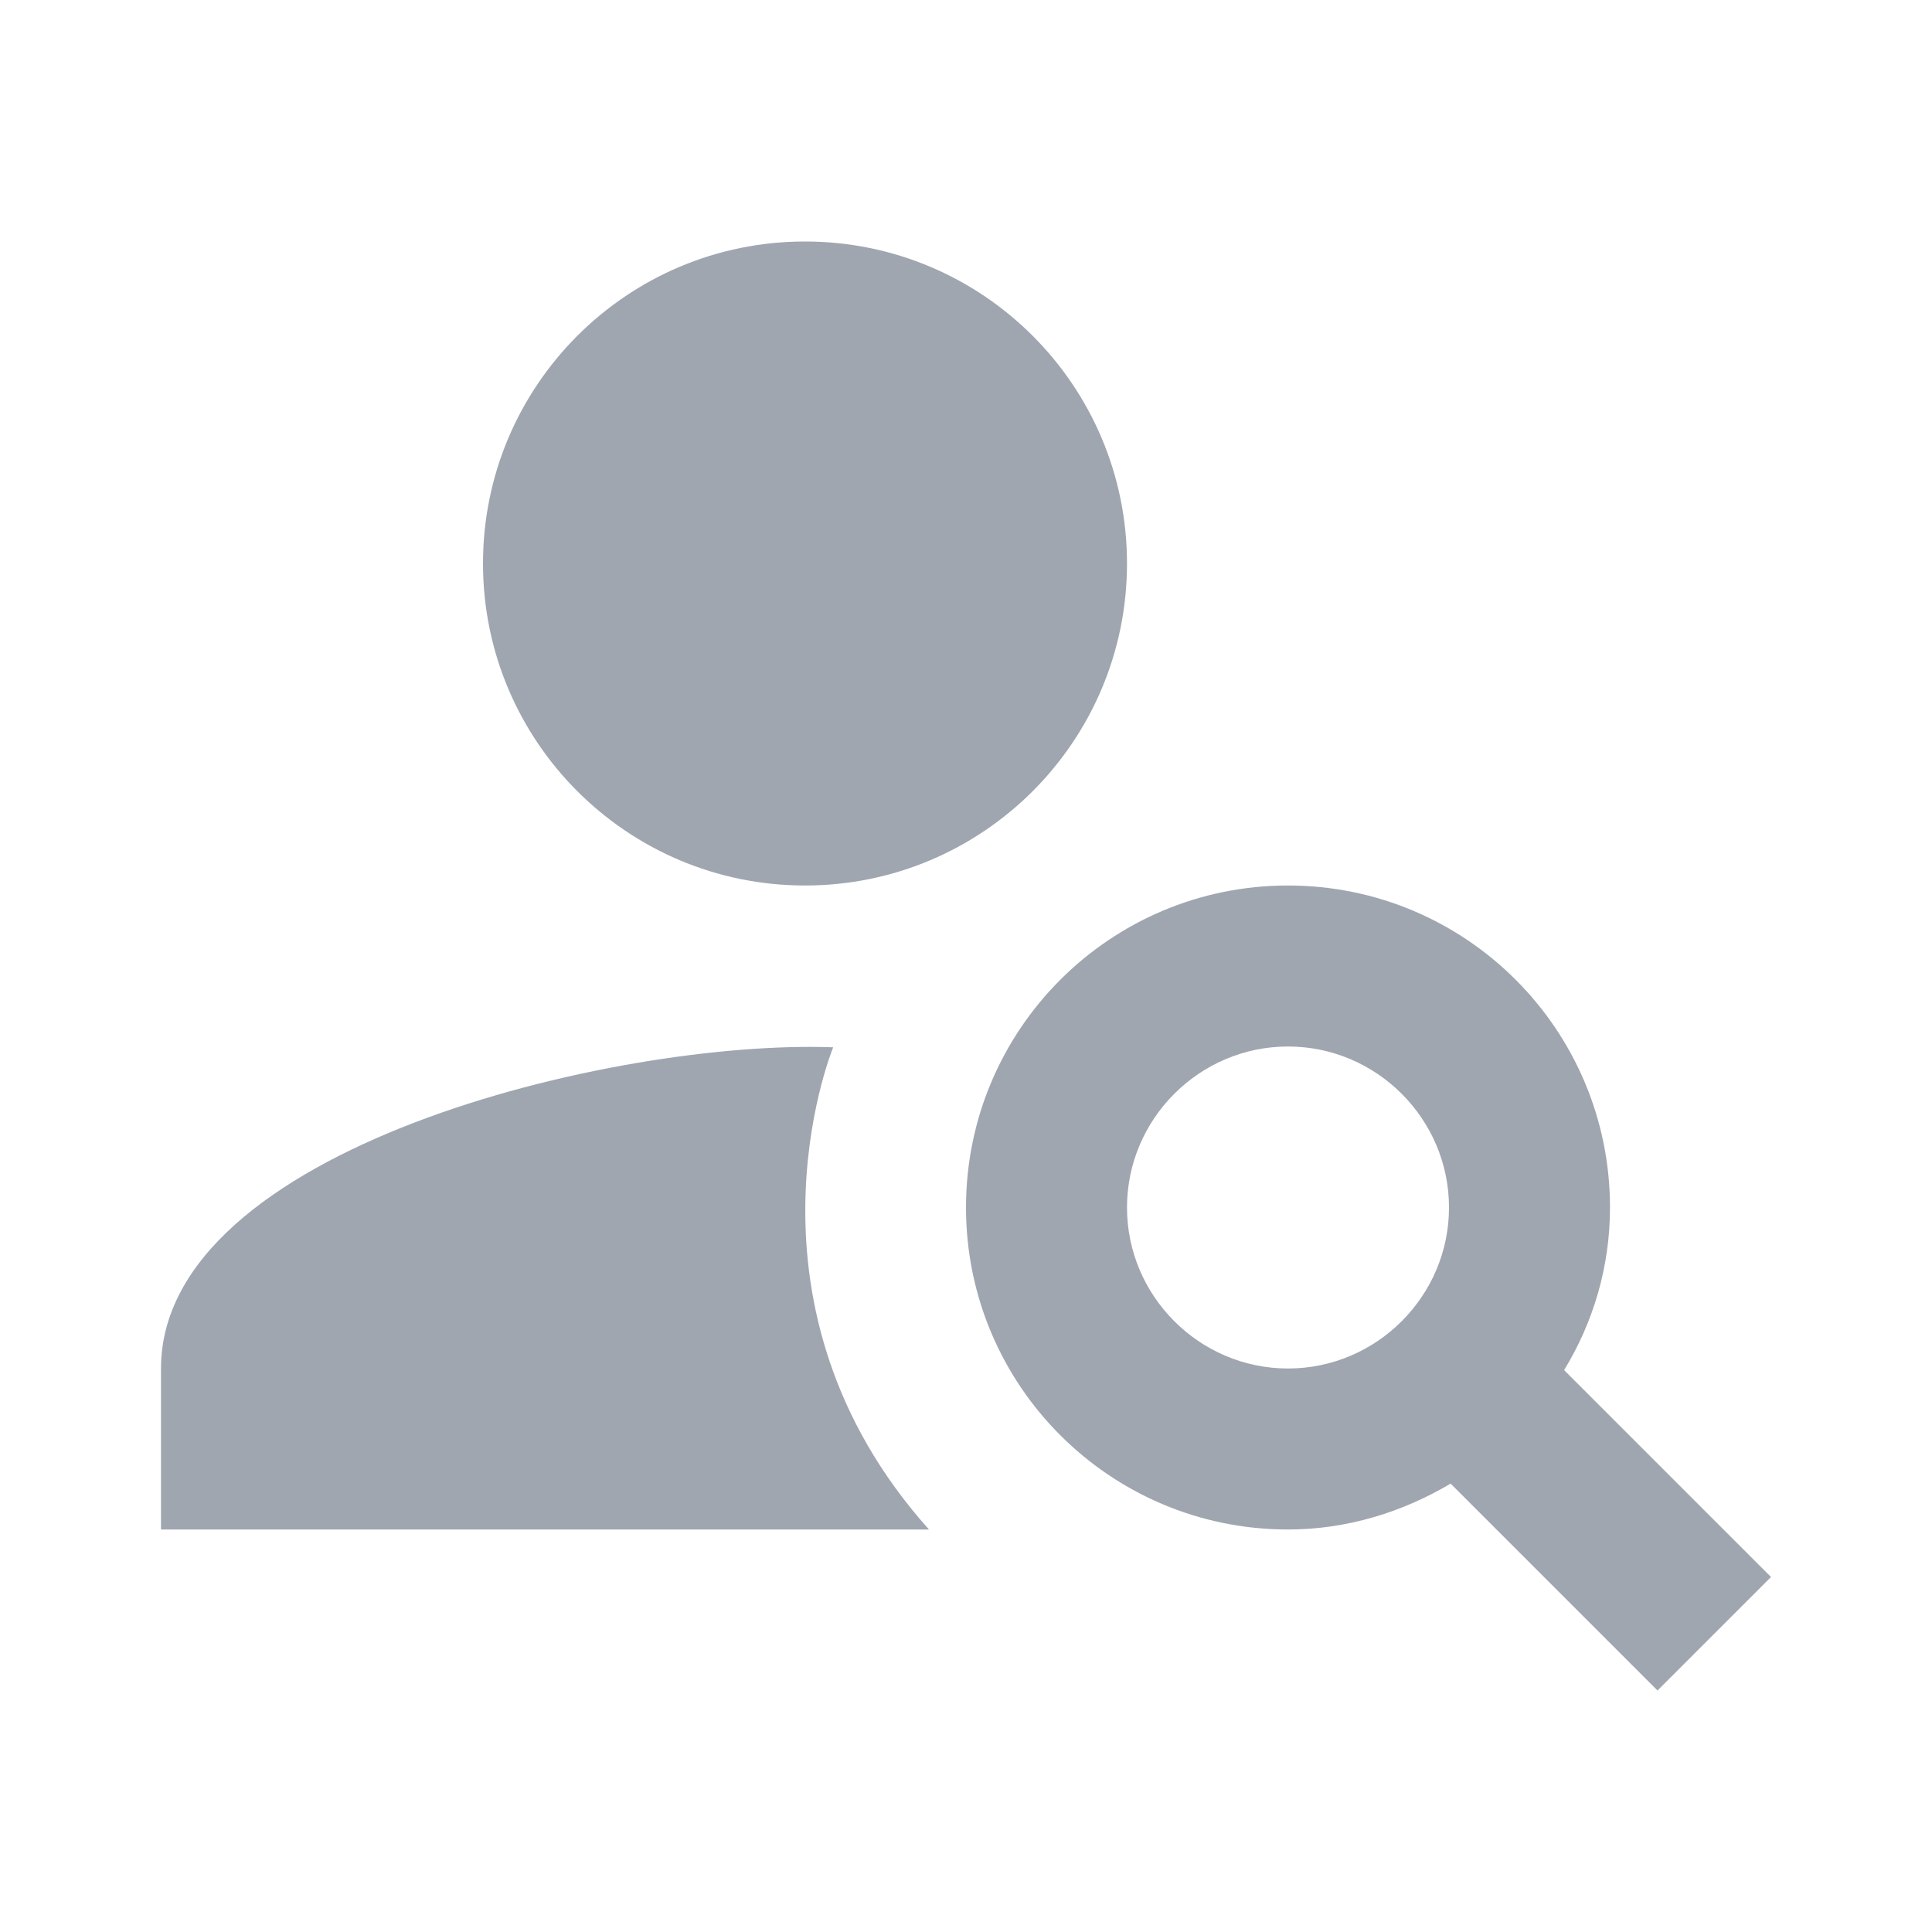 <svg width="1000" height="1000" viewBox="0 0 1000 1000" fill="none" xmlns="http://www.w3.org/2000/svg">
<path d="M416.666 458.333C508.714 458.333 583.333 383.714 583.333 291.667C583.333 199.619 508.714 125 416.666 125C324.619 125 250 199.619 250 291.667C250 383.714 324.619 458.333 416.666 458.333Z" fill="#9FA6B0"/>
<path d="M431.25 542.083C317.5 537.917 83.333 594.583 83.333 708.333V791.667H480.833C377.916 676.667 429.583 546.25 431.25 542.083Z" fill="#9FA6B0"/>
<path d="M809.583 709.167C824.583 684.583 833.333 655.833 833.333 625C833.333 532.917 758.75 458.333 666.666 458.333C574.583 458.333 500 532.917 500 625C500 717.083 574.583 791.667 666.666 791.667C697.5 791.667 726.25 782.5 750.833 767.917L857.916 875L916.666 816.25L809.583 709.167ZM666.666 708.333C620.833 708.333 583.333 670.833 583.333 625C583.333 579.167 620.833 541.667 666.666 541.667C712.5 541.667 750 579.167 750 625C750 670.833 712.5 708.333 666.666 708.333Z" fill="#9FA6B0"/>
</svg>
